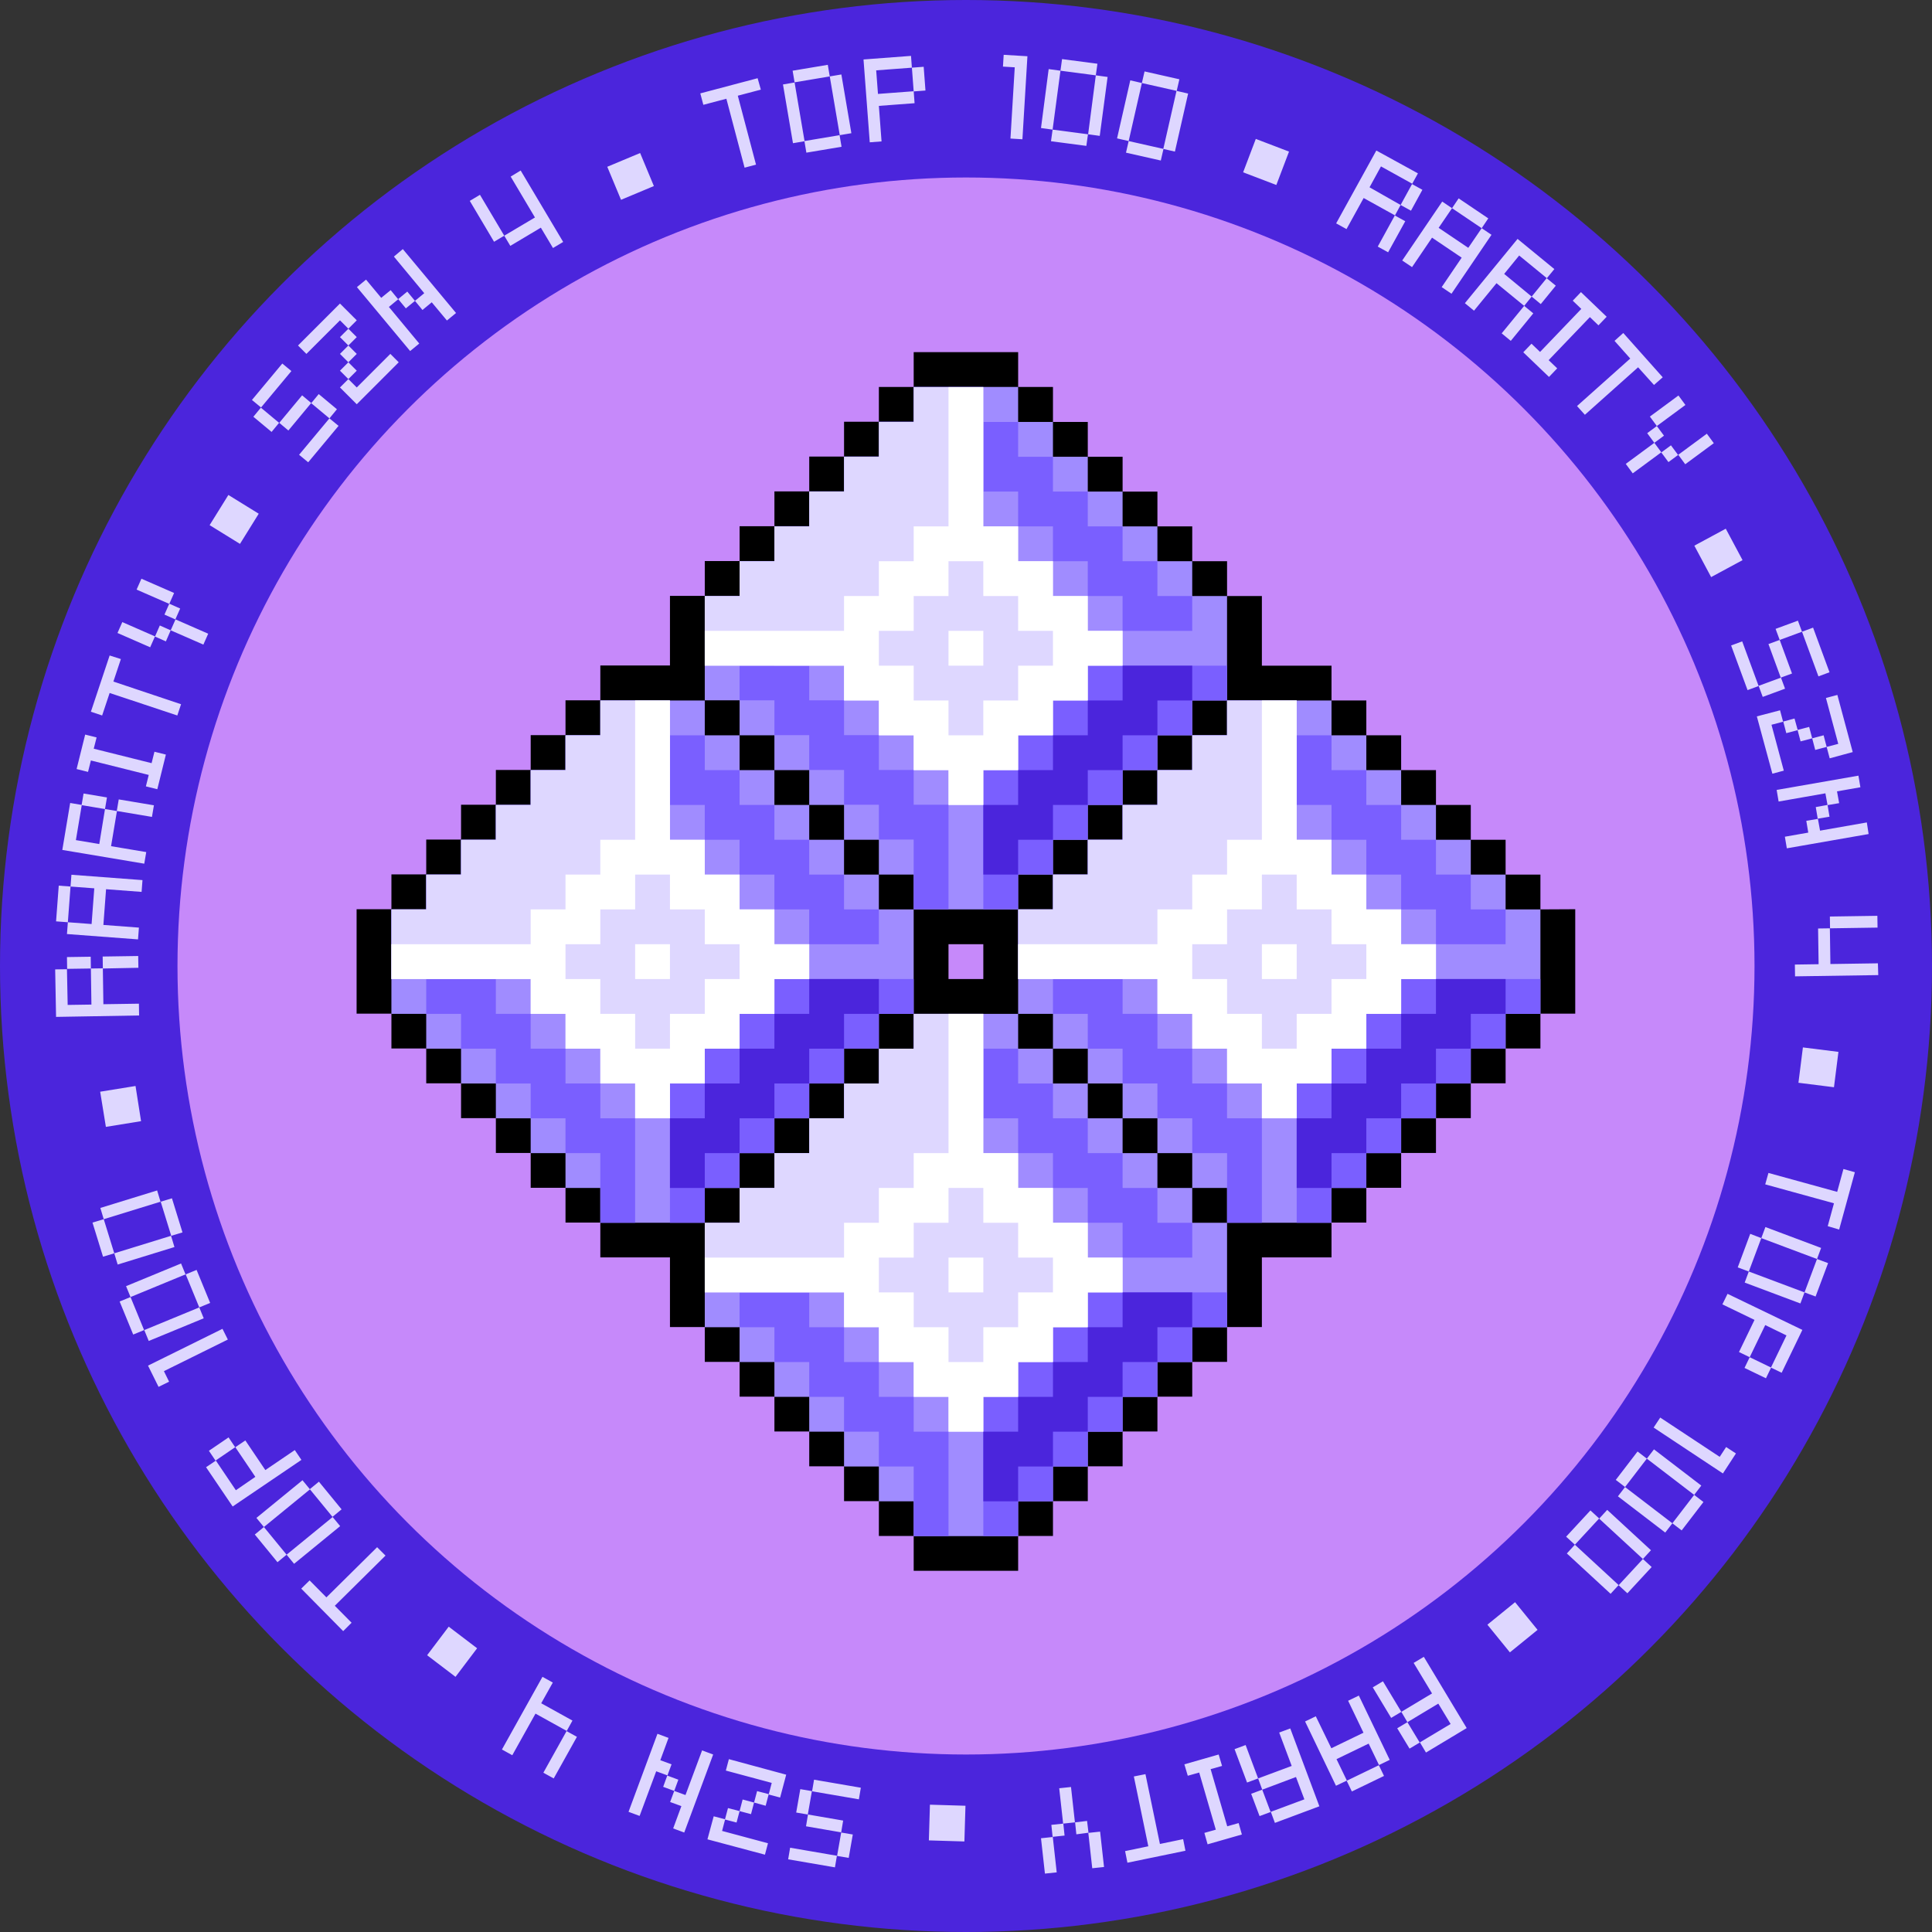 <svg xmlns="http://www.w3.org/2000/svg" xmlns:xlink="http://www.w3.org/1999/xlink" viewBox="0 0 1082 1082"><rect x="0" y="0" width="1082" height="1082" fill="#333333" stroke="none"/><circle cx="541" cy="541" r="541" fill="#4b25dc"/><circle cx="541" cy="541" r="441.6" fill="#c689fa"/><path d="M426.1 50.2l-12.9 3.4 10.2 38.6-6.4 1.7-10.2-38.6-12.9 3.4-1.7-6.4 32.1-8.5 1.8 6.4zm18.9-4l5.6 32.9-6.5 1.1-5.6-32.9 6.5-1.1zm19.7-3.4L445 46.1l-1.1-6.5 19.7-3.3 1.1 6.5zM450.5 79l19.7-3.3 1.1 6.5-19.7 3.3-1.1-6.5zm20.7-37.3l5.6 32.9-6.5 1.1-5.6-32.9 6.5-1.1zm20.5 10.9l20-1.5.5 6.7-20 1.5 1.5 19.9-6.6.5-3.5-46.4 26.6-2 .5 6.6-20 1.5 1 13.2zm25.6-15.2l1 13.3-6.6.5-1-13.3 6.6-.5zm58.1-5.9L572.6 78l-6.7-.4 2.4-39.9-6.6-.4.4-6.6 13.3.8zm18.5 8.1l-4.4 33-6.5-.9 4.3-33 6.6.9zm-4.4 33l19.8 2.6-.9 6.5-19.8-2.6.9-6.5zm24.2-30.4l-19.8-2.6.9-6.5 19.8 2.6-.9 6.5zm6.6.9l-4.4 33-6.5-.9 4.3-33 6.6.9zm19.2 3.4L632.1 79l-6.5-1.5L633 45l6.5 1.5zM632.1 79l19.5 4.4-1.5 6.5-19.5-4.4 1.5-6.5zM659 50.9l-19.5-4.4L641 40l19.5 4.4-1.5 6.5zm6.4 1.5L658 84.9l-6.5-1.5 7.4-32.5 6.5 1.5zm30.8 44.1l7.1-18.7 18.6 7.1-7.1 18.7-18.6-7.1zm88.2 18.3l-3.2 5.9 5.8 3.2-9.6 17.4-5.8-3.2 9.6-17.5-17.5-9.7-9.6 17.4-5.8-3.2 22.5-40.8 23.3 12.8-3.2 5.8-17.5-9.7-6.4 11.7 17.4 9.9zm0 0l6.4-11.7 5.8 3.2-6.4 11.7-5.8-3.2zm50.9 16.7l-22.4 33-5.5-3.7 11.2-16.5-16.6-11.2-11.2 16.5-5.5-3.7 22.4-33 5.5 3.7-7.5 11 16.6 11.2 7.5-11 5.5 3.7zm-5.5-3.7l-16.6-11.2 3.7-5.5 16.6 11.2-3.7 5.5zm28 38.3l-4.2 5.2 5.1 4.2-12.6 15.4-5.1-4.2 12.6-15.4-15.5-12.7-12.6 15.4-5.1-4.2 29.5-36 20.6 16.9-4.2 5.1-15.5-12.7-8.4 10.3 15.4 12.7zm0 0l8.4-10.3 5.1 4.2-8.4 10.3-5.1-4.2zm32.6 11.5l-23.1 24.1 4.8 4.6-4.6 4.8-14.4-13.8 4.6-4.8 4.8 4.6 23.1-24.1-4.8-4.6 4.6-4.8 14.4 13.8-4.6 4.8-4.8-4.6zm35.9 38l-8.9-9.9-29.8 26.6-4.4-4.9 29.8-26.6-8.8-9.9 4.9-4.4 22.1 24.8-4.9 4.3zm.2 32.4l3.9 5.3-16 11.8-3.9-5.3 16-11.8zm5.4-4l-5.4 4-4-5.4 5.4-4 4 5.4zm12-17.2l-16 11.8-3.9-5.3 16-11.8 3.9 5.3zm-8.1 22.6l4 5.4-5.4 4-4-5.4 5.4-4zm24-1.2l-16 11.8-3.9-5.3 16-11.8 3.9 5.3zm-10.9 57.4l17.6-9.5 9.4 17.6-17.6 9.5-9.4-17.6zm26.8 53.6l9.2 25-6.2 2.3-9.2-25 6.2-2.3zm9.2 24.9l12.5-4.6 2.3 6.2-12.5 4.6-2.3-6.2zm5.5-23.4l6.3-2.3 6.9 18.8-6.3 2.3-6.9-18.8zm18.8-6.9l-12.5 4.6-2.3-6.2 12.5-4.6 2.3 6.2zm9.2 25l-9.2-25 6.2-2.3 9.2 25-6.2 2.3zm-21.5 19l1.7 6.4-6.5 1.7 6.9 25.7-6.4 1.7-8.7-32.1 13-3.4zm8.1 4.6l1.8 6.5-6.4 1.7-1.7-6.5 6.3-1.7zm8.2 4.7l1.7 6.4-6.5 1.7-1.7-6.4 6.5-1.7zm8.1 4.7l1.7 6.5-6.4 1.7-1.7-6.5 6.4-1.7zm16.3 9.4l-12.9 3.5-1.7-6.4 6.5-1.7-6.9-25.7 6.4-1.7 8.6 32zm-7.6 28.6l-6.5 1.1-1.2-6.6-26.2 4.6-1.1-6.5 45.8-8 1.1 6.5-13.1 2.3 1.2 6.6zm16.5 17.3l-45.8 8-1.1-6.5 13.1-2.3-1.1-6.6 6.5-1.1 1.2 6.6 26.2-4.6 1 6.5zm-21.9-9.7l-6.6 1.1-1.1-6.5 6.6-1.2 1.1 6.6zm27.3 88.7l-46.6.7-.1-6.6 13.3-.2-.3-20 6.6-.1.3 20 26.6-.4.2 6.6zm-.4-26.6l-26.6.4-.1-6.6 26.6-.4.1 6.6zm-41.8 67.1l19.9 2.5-2.5 19.8-19.9-2.5 2.5-19.8zm13.9 100.1l3.5-12.8-38.5-10.6 1.8-6.4 38.5 10.6 3.5-12.8 6.4 1.8-8.8 32.1-6.4-1.9zm-37.2 6.7l-7 18.7-6.2-2.3 7-18.8 6.2 2.4zm21.9 36.6l-31.2-11.7 2.3-6.2 31.2 11.7-2.3 6.2zm9.3-24.9l-31.2-11.7 2.3-6.2 31.2 11.7-2.3 6.2zm-7 18.7l7-18.7 6.2 2.3-7 18.7-6.2-2.3zm-22 18.3l-8.7 18-6-2.9 8.7-18-18-8.7 2.9-5.9 41.9 20.2-11.6 24-6-2.9 8.7-18-11.9-5.8zm.4 29.8l-12-5.8 2.9-6 12 5.8-2.9 6zm-24.1 53.3l-38.8-25.7 3.7-5.6 33.3 22 3.6-5.5 5.5 3.6-7.3 11.2zm-42.6-8.3l-12.2 15.9-5.2-4 12.2-15.9 5.2 4zm10.3 41.4L906.1 838l4-5.2 26.5 20.3-4 5.2zm16.2-21.1l-26.5-20.3 4-5.2 26.5 20.3-4 5.2zm-12.2 15.9l12.2-15.9 5.2 4-12.2 15.9-5.2-4zm-41-2.7L882 865.1l-4.9-4.5 13.6-14.7 4.9 4.5zm6.4 42.2L877.5 870l4.5-4.9 24.5 22.6-4.5 4.9zm18.1-19.5l-24.5-22.6 4.5-4.9 24.5 22.6-4.5 4.9zm-13.6 14.7l13.6-14.7 4.9 4.5-13.6 14.7-4.9-4.5zm-58 9.5l12.6 15.5-15.5 12.6-12.6-15.5 15.5-12.6zm-60.3 67.2l-3.4-5.8-5.7 3.4-10.3-17.1 5.7-3.4 10.3 17.1 17.2-10.3-10.3-17.1 5.7-3.4 24 39.9-22.8 13.7-3.4-5.7 17.2-10.3-6.9-11.4-17.3 10.4zm0 0l6.9 11.4-5.7 3.4-6.9-11.4 5.7-3.4zm-40 35.6l-17.3-36 6-2.9 8.7 17.9 18-8.7-8.6-17.9 6-2.9 17.3 36-6 2.9-5.8-12-18 8.7 5.8 12-6.1 2.9zm6-2.8l18-8.7 2.9 6-18 8.7-2.9-6zm-47.3 5l-2.3-6.3-6.2 2.3-7-18.7 6.2-2.3 7 18.7 18.8-7-7-18.7 6.2-2.3 16.3 43.6-24.9 9.3-2.3-6.2 18.8-7-4.7-12.5-18.9 7.1zm0 0l4.7 12.5-6.2 2.3-4.7-12.5 6.2-2.3zm-26 22.4l-9.3-32-6.4 1.8-1.9-6.4 19.2-5.5 1.9 6.4-6.4 1.8 9.3 32 6.4-1.8 1.8 6.4-19.2 5.5-1.8-6.4 6.4-1.8zm-50.8 12l13-2.7-8.1-39.1 6.5-1.3 8.1 39.1 13-2.7 1.3 6.5-32.5 6.7-1.3-6.5zm-44.9 12.6l-2.2-19.8 6.6-.7 2.2 19.8-6.6.7zm11-21.3l-6.7.7-.7-6.7 6.7-.7.7 6.7zm5.8-7.4l-6.6.7-2.2-19.8 6.6-.7 2.2 19.8zm.8 6.7l-.7-6.7 6.7-.8.8 6.6-6.8.9zm8.9 19l-2.2-19.8 6.6-.7 2.2 19.8-6.6.7zm-71-35l-.6 20-19.9-.6.6-20 19.9.6zm-98.2 23.5l26.2 4.5-1.1 6.5-26.2-4.5 1.1-6.5zm12.2-31.7l-2.3 13.1-6.5-1.1 2.3-13.1 6.5 1.1zm17.5 16.5l-1.1 6.6-19.7-3.4 1.1-6.6 19.7 3.4zm8.8-11.9l-26.2-4.5 1.1-6.5 26.2 4.5-1.1 6.5zm-12.2 31.7l2.3-13.1 6.5 1.1-2.3 13.1-6.5-1.1zm-72.6-9.3l3.5-12.9 6.4 1.7-1.7 6.5 25.7 6.9-1.7 6.4-32.2-8.6zm16.3-9.4l-6.5-1.7 1.7-6.4 6.5 1.7-1.7 6.4zm24.4-14l-6.4-1.7 1.7-6.5-25.7-6.9 1.7-6.4 32.1 8.7-3.4 12.8zm-16.3 9.3l-6.4-1.7 1.7-6.5 6.4 1.7-1.7 6.5zm8.2-4.7l-6.5-1.8 1.7-6.4 6.5 1.7-1.7 6.5zm-76.8 3.4l16.2-43.7 6.2 2.3-4.6 12.5 6.3 2.3-2.3 6.2-6.3-2.3-9.3 25-6.2-2.3zm19.4-14l2.3-6.3 6.2 2.3-2.3 6.3-6.2-2.3zm3.9 8.5l2.3-6.2 6.3 2.3 9.3-25 6.2 2.3-16.2 43.7-6.2-2.3 4.6-12.5-6.3-2.3zm-94.2-29.4l22.7-40.7 5.8 3.2-6.5 11.6 17.5 9.7-3.2 5.8-17.5-9.7-13 23.3-5.8-3.2zm23.2 13l13-23.3 5.8 3.2-13 23.3-5.8-3.2zm-37.1-69.7l-12.1 16-15.9-12.1 12.1-16 15.9 12.1zm-93.8-38l9.4 9.5 28.4-28.1 4.7 4.7-28.4 28.1 9.4 9.5-4.7 4.7-23.5-23.8 4.7-4.6zm-25.6-29.9l12.7 15.5-5.1 4.2-12.7-15.5 5.1-4.2zm-4.2-5.1l25.8-21.1 4.2 5.1-25.8 21.1-4.2-5.1zm16.9 20.6l25.8-21.1 4.2 5.1-25.8 21.1-4.2-5.1zm25.7-21.2L173.5 834l5.1-4.2 12.7 15.5-5.1 4.2zM143 827.1l-11.2-16.6 5.6-3.8 11.2 16.6 16.5-11.2 3.7 5.5-38.5 26.1-14.9-22 5.5-3.7 11.2 16.6 10.9-7.5zm-26-14.6l11-7.5 3.7 5.5-11 7.5-3.7-5.5zm-34.1-47.7l41.7-20.6 3 6-35.8 17.7 2.9 5.9-5.9 2.9-5.9-11.9zm-9.8-38.4l7.6 18.5-6.1 2.5-7.6-18.5 6.1-2.5zm-2.5-6.1l30.8-12.7 2.5 6.1-30.8 12.7-2.5-6.1zm10.2 24.6l30.8-12.7 2.5 6.1L83.3 751l-2.5-6.1zm30.8-12.7l-7.6-18.5 6.1-2.5 7.6 18.5-6.1 2.5zm-53.5-49.4l5.9 19.1-6.3 1.9-5.9-19.1 6.3-1.9zm-1.9-6.3l31.8-9.8 1.9 6.3-31.8 9.8-1.9-6.3zm7.8 25.4l31.8-9.8 1.9 6.3-31.8 9.8-1.9-6.3zm31.9-9.8L90 673l6.3-1.9 5.9 19.1-6.3 1.9zM79 627.9l-19.7 3.2-3.2-19.7 19.8-3.2 3.1 19.7zm-28.1-85.5l6.7-.1-.1-6.6 19.9-.3.1 6.6-19.9.4.3 20 19.9-.3.1 6.6-46.5.8-.5-26.6 6.6-.1.4 20 13.3-.2-.3-20.2zm0 0l-13.3.2-.1-6.6 13.3-.2.1 6.6zm-11.4-45.9l-1.5 20-6.6-.5 1.5-20 6.6.5zm.5-6.6l39.8 3-.5 6.6-19.9-1.5-1.5 20 19.9 1.5-.5 6.6-39.8-3 .5-6.6 13.3 1 1.5-20-13.3-1 .5-6.6zm18.8-36.8l6.6 1.1 1.1-6.5 19.7 3.3-1.1 6.5-19.6-3.3-3.3 19.7 19.7 3.3-1.1 6.5-45.9-7.7 4.4-26.3 6.5 1.1-3.3 19.7 13.1 2.2 3.2-19.6zm0 0l-13.1-2.2 1.1-6.5 13.1 2.2-1.1 6.5zm-6.3-33.8l32.4 8.1 1.6-6.4 6.4 1.6-4.8 19.4-6.4-1.6 1.6-6.4-32.4-8.1-1.6 6.4-6.4-1.6 4.8-19.3 6.4 1.6-1.6 6.3zm15.2-50.2l-4.2 12.6 37.9 12.7-2.1 6.3-37.9-12.6-4.2 12.6-6.3-2.1 10.5-31.5 6.3 2zm.8-20.7l18.3 8-2.7 6.1-18.3-8 2.7-6.1zm10.7-24.3l18.3 8-2.7 6.1-18.3-8 2.7-6.1zm10.3 26.2l6.1 2.7-2.7 6.2-6.1-2.7 2.7-6.2zm2.6-6.1l2.7-6.1 6.1 2.7-2.7 6.1-6.1-2.7zm3.5 8.8l2.7-6.1 18.3 8-2.7 6.1-18.3-8zm38.8-48.4l-17-10.5 10.5-16.9 17 10.5-10.5 16.9zm28.8-96.8l-17 20.4-5.1-4.2 17-20.4 5.1 4.2zm-17.1 20.5l10.2 8.5-4.2 5.1-10.2-8.5 4.2-5.1zm15.4 12.8l-5.1-4.3 12.8-15.4 5.1 4.3-12.8 15.4zm6 13.6l17-20.4 5.1 4.2-17 20.4-5.1-4.2zm17-20.4l-10.2-8.5 4.2-5.1 10.2 8.5-4.2 5.1zm5.9-64.3l9.4 9.4-4.7 4.7-4.7-4.7-18.8 18.8-4.7-4.7 23.5-23.5zm0 47l4.7-4.7 4.7 4.7 18.8-18.8 4.7 4.7-23.5 23.5-9.4-9.4zm0-28.2l4.7-4.7 4.7 4.7-4.7 4.7-4.7-4.7zm0 9.4l4.7-4.7 4.7 4.7-4.7 4.7-4.7-4.7zm0 9.4l4.7-4.7 4.7 4.7-4.7 4.7-4.7-4.7zm28.4-45.1l4.2 5.1-5.2 4.3 17 20.5-5.1 4.2-29.8-35.8 5.1-4.2 8.5 10.2 5.3-4.3zm6.8-23l29.8 35.8-5.1 4.2-8.5-10.2-5.2 4.3-4.2-5.1 5.2-4.3-17-20.5 5-4.2zm2.5 23.8l4.3 5.2-5.1 4.2-4.3-5.2 5.1-4.2zm40.7-54.2l13.6 22.9-5.7 3.4-13.6-22.9 5.7-3.4zm22.8-13.6l23.8 40-5.7 3.4-6.8-11.4-17.1 10.2-3.4-5.7 17.2-10.2L286 98.9l5.6-3.4zm56.2 16.4l-7.7-18.5 18.4-7.7 7.7 18.5-18.4 7.7z" fill="#ded7ff"/><path d="M862.7 509.3v-19.5h-19.5v-19.5h-19.5v-19.5h-19.5v-19.5h-19.5v-19.5h-19.5v-19.5h-19.5v-19.5h-39v-39h-19.5v-19.5h-19.5v-19.5h-19.5v-19.5h-19.5v-19.5h-19.5v-19.5h-19.5v-19.6h-19.5v-19.5h-58.5v19.5h-19.5v19.5h-19.5v19.5h-19.5v19.5h-19.5v19.5h-19.5v19.5h-19.5v19.5h-19.5v39h-39v19.5h-19.5v19.5h-19.5v19.5h-19.5v19.5h-19.5v19.5h-19.5v19.5h-19.5v19.5h-19.5v58.5h19.5v19.5h19.5v19.5h19.5v19.5h19.5v19.5h19.5v19.5h19.5v19.5h19.5v19.5h39v39h19.5v19.5h19.5v19.5h19.5v19.5h19.5v19.5h19.5v19.5h19.5v19.5h19.5v19.5h58.5v-19.5h19.5v-19.5h19.5v-19.5h19.5v-19.5h19.5v-19.5h19.5v-19.5h19.5v-19.5h19.5v-39h39v-19.5h19.5v-19.5h19.5v-19.5h19.5v-19.5h19.5v-19.5h19.5v-19.5h19.5v-19.5h19.5v-58.5l-19.5.1h0zm-312 39h-19.5v-19.5h19.5v19.5z"/><g fill="#a08cff"><path d="M414.2 411.8h19.5v19.5h19.5v19.5h19.5v19.5h19.5v19.5h19.5v19.5h58.5v-19.5h19.5v-19.5h19.5v-19.5h19.5v-19.5h19.5v-19.5h19.5v-19.5h19.5v-58.5h-19.5v-19.5h-19.5v-19.5h-19.5v-19.5h-19.5v-19.5h-19.5v-19.5h-19.5v-19.6h-58.5v19.5h-19.5v19.5h-19.5v19.5h-19.5v19.5h-19.5v19.5h-19.5v19.5h-19.5v58.5h19.5v19.6z"/><path d="M843.2 509.3v-19.5h-19.5v-19.5h-19.5v-19.5h-19.5v-19.5h-19.5v-19.5h-19.5v-19.5h-58.5v19.5h-19.5v19.5h-19.5v19.5h-19.5v19.5h-19.5v19.5h-19.5v19.5h-19.5v58.5h19.5v19.5h19.5v19.5h19.5v19.5h19.5v19.5h19.5v19.5h19.5v19.5h58.5v-19.5h19.5v-19.5h19.5v-19.5h19.5v-19.5h19.5v-19.5h19.5v-19.5h19.5v-58.5h-19.5zm-429 156v-19.5h19.5v-19.5h19.5v-19.5h19.5v-19.5h19.5v-19.5h19.5v-58.5h-19.5v-19.5h-19.5v-19.5h-19.5v-19.5h-19.5v-19.5h-19.5v-19.5h-19.5v-19.5h-58.5v19.5h-19.5v19.5h-19.5v19.5h-19.5v19.5h-19.5v19.5h-19.5v19.5h-19.5v58.5h19.5v19.5h19.5v19.5h19.5v19.5h19.5v19.5h19.5v19.5h19.5v19.5h58.5v-19.5h19.5z"/><path d="M667.7 665.3h-19.5v-19.5h-19.5v-19.5h-19.5v-19.5h-19.5v-19.5h-19.5v-19.5h-58.5v19.5h-19.5v19.5h-19.5v19.5h-19.5v19.5h-19.5v19.5h-19.5v19.5h-19.5v58.5h19.5v19.5h19.5v19.5h19.5v19.5h19.5v19.5h19.5v19.5h19.5v19.5h58.5v-19.5h19.5v-19.5h19.5v-19.5h19.5v-19.5h19.5v-19.5h19.5v-19.5h19.5v-58.5h-19.5v-19.5z"/></g><g fill="#7a5fff"><path d="M589.7 489.8v-19.5h19.5v-19.5h19.5v-19.5h19.5v-19.5h19.5v-19.5h19.5v-19.5h-58.5v-19.5h-19.5v-19.5h-19.5v-19.5h-19.5v-19.5h-19.5v-19.5h19.5v19.5h19.5v19.5h19.5v19.5h19.5v19.5h39v-19.5h-19.5v-19.5h-19.5v-19.5h-19.5v-19.5h-19.5v-19.5h-19.5v-19.5h-19.5v-19.6h-39v19.5h-19.5v19.5h-19.5v19.5h-19.5v19.5h-19.5v19.5h-19.5v19.5h-19.5v39h19.5v19.5h19.5v19.5h19.5v19.5h19.5v19.5h19.5v19.5h19.5v39h19.5v-58.5h-19.5v-19.5h-19.5v-19.5h-19.5v-19.5h-19.5v-19.5h19.5v19.5h19.5v19.5h19.5v19.5h19.5v19.5h19.5v58.5h19.5v-19.5l19.5.1h0z"/><path d="M843.2 548.3h-39v-19.5h-19.5v-19.5h-19.5v-19.5h-19.5v-19.5h-19.5v-19.5h19.5v19.5h19.5v19.5h19.5v19.5h19.5v19.5h39v-19.5h-19.5v-19.5h-19.5v-19.5h-19.5v-19.5h-19.5v-19.5h-19.5v-19.5h-19.5v-19.5h-39v19.5h-19.5v19.5h-19.5v19.5h-19.5v19.5h-19.5v19.5h-19.5v19.5h-19.5v39h19.5v19.5h19.5v19.5h19.5v19.5h19.5v19.5h19.5v19.5h19.5v39h19.5v-58.5h-19.5v-19.5h-19.5v-19.5h-19.5v-19.5h-19.5v-19.5h19.5v19.5h19.5v19.5h19.5v19.5h19.5v19.5h19.5v58.5h19.5v-19.5h19.5v-19.5h19.5v-19.5h19.5v-19.5h19.5v-19.5h19.5v-19.5h19.5v-19.5h-19.5zm-429 117v-19.5h19.5v-19.5h19.5v-19.5h19.5v-19.5h19.5v-19.5h19.5v-19.5h-58.5v-19.5h-19.5v-19.5h-19.5v-19.5h-19.5v-19.5h-19.5v-19.5h19.5v19.5h19.5v19.5h19.5v19.5h19.5v19.5h39v-19.5h-19.5v-19.5h-19.5v-19.5h-19.5v-19.5h-19.5v-19.5h-19.5v-19.5h-19.5v-19.5h-39v19.5h-19.5v19.5h-19.5v19.5h-19.5v19.5h-19.5v19.5h-19.5v19.5h-19.5v39h19.5v19.5h19.5v19.5h19.5v19.5h19.5v19.5h19.5v19.5h19.5v39h19.5v-58.5h-19.5v-19.5h-19.5v-19.5h-19.5v-19.5h-19.5v-19.5h19.5v19.5h19.5v19.5h19.5v19.5h19.5v19.5h19.5v58.5h19.5v-19.5h19.5z"/><path d="M648.2 723.8h-19.5v-19.5h-19.5v-19.5h-19.5v-19.5h-19.5v-19.5h-19.5v-19.5h19.5v19.5h19.5v19.5h19.5v19.5h19.5v19.5h39v-19.5h-19.5v-19.5h-19.5v-19.5h-19.5v-19.5h-19.5v-19.5h-19.5v-19.5h-19.5v-19.5h-39v19.5h-19.5v19.5h-19.5v19.5h-19.5v19.5h-19.5v19.5h-19.5v19.5h-19.5v39h19.5v19.5h19.5v19.5h19.5v19.5h19.5v19.5h19.5v19.5h19.5v39h19.5v-58.5h-19.5v-19.5h-19.5v-19.5h-19.5v-19.5h-19.5v-19.5h19.5v19.5h19.5v19.5h19.5v19.5h19.5v19.5h19.5v58.5h19.5v-19.5h19.5v-19.5h19.5v-19.5h19.5v-19.5h19.5v-19.5h19.5v-19.5h19.5v-19.5h-39z"/></g><path d="M433.7 372.8h39v19.5h19.5v19.5h19.5v19.5h19.5v19.5h19.5v-19.5h19.5v-19.5h19.5v-19.5h19.5v-19.5h19.5v-19.5h-19.5v-19.5h-19.5v-19.5h-19.5v-19.5h-19.5v-78h-39v19.5h-19.5v19.5h-19.5v19.5h-19.5v19.5h-19.5v19.5h-19.5v19.5h-19.5v39h39zm351 156v-19.5h-19.5v-19.5h-19.5v-19.5h-19.5v-78h-39v19.5h-19.5v19.5h-19.5v19.5h-19.5v19.5h-19.5v19.5h-19.5v19.5h-19.5v39h78v19.5h19.5v19.5h19.5v19.5h19.5v19.5h19.5v-19.5h19.5v-19.5h19.5v-19.5h19.5v-19.5h19.5v-19.5h-19.5zm-390 58.5h19.5v-19.5h19.5v-19.5h19.5v-19.5h-19.5v-19.5h-19.5v-19.5h-19.5v-19.5h-19.5v-78h-39v19.5h-19.5v19.5h-19.5v19.5h-19.5v19.5h-19.5v19.5h-19.5v19.5h-19.5v39h78v19.5h19.5v19.5h19.5v19.5h19.5v19.5h19.5v-19.5h19.5v-19.5zm214.5 97.5h-19.5v-19.5h-19.5v-19.5h-19.5v-78h-39v19.5h-19.5v19.5h-19.5v19.5h-19.5v19.5h-19.5v19.5h-19.5v19.5h-19.5v39h78v19.5h19.5v19.5h19.5v19.5h19.5v19.5h19.5v-19.5h19.5v-19.5h19.5v-19.5h19.5v-19.5h19.5v-19.5h-19.5v-19.5z" fill="#ded7ff"/><g fill="#4b25dc"><use xlink:href="#A"/><path d="M804.2 548.3v19.5h-19.5v19.5h-19.5v19.5h-19.5v19.5h-19.5v39h19.5v-19.5h19.5v-19.5h19.5v-19.5h19.5v-19.5h19.5v-19.5h19.5v-19.5h-39z"/><use xlink:href="#A" x="-175.5" y="175.5"/><use xlink:href="#A" y="351"/></g><path d="M531.2 353.3h19.5v19.5h-19.5zm-97.5 19.5h39v19.5h19.5v19.5h19.5v19.5h19.5v19.5h19.5v-19.5h19.5v-19.5h19.5v-19.5h19.5v-19.5h19.5v-19.5h-19.5v-19.5h-19.5v-19.5h-19.5v-19.5h-19.5v-78h-19.5v78h-19.5v19.5h-19.5v19.5h-19.5v19.5h-78v19.5h39zm78-19.5v-19.5h19.5v-19.5h19.5v19.5h19.5v19.5h19.5v19.5h-19.5v19.5h-19.5v19.5h-19.5v-19.5h-19.5v-19.5h-19.5v-19.5h19.5zm273 175.5v-19.5h-19.5v-19.5h-19.5v-19.5h-19.5v-78h-19.5v78h-19.5v19.5h-19.5v19.5h-19.5v19.5h-78v19.5h78v19.5h19.5v19.5h19.5v19.5h19.5v19.5h19.5v-19.5h19.5v-19.5h19.5v-19.5h19.5v-19.5h19.5v-19.5h-19.5zm-39 19.5v19.5h-19.5v19.5h-19.5v-19.5h-19.5v-19.5h-19.5v-19.5h19.5v-19.5h19.5v-19.5h19.5v19.5h19.5v19.5h19.5v19.5h-19.5zm-39-19.5h19.5v19.5h-19.5zm-312 58.5h19.5v-19.5h19.5v-19.5h19.5v-19.5h-19.5v-19.5h-19.5v-19.5h-19.5v-19.5h-19.5v-78h-19.5v78h-19.5v19.5h-19.5v19.5h-19.5v19.5h-78v19.5h78v19.5h19.5v19.5h19.5v19.5h19.5v19.5h19.5v-19.5h19.5v-19.5zm-39 0v-19.5h-19.5v-19.5h-19.5v-19.5h19.5v-19.5h19.5v-19.5h19.5v19.5h19.5v19.5h19.5v19.5h-19.5v19.5h-19.5v19.5h-19.5zm0-58.5h19.5v19.5h-19.5zm253.5 156h-19.5v-19.5h-19.5v-19.5h-19.5v-78h-19.5v78h-19.5v19.5h-19.5v19.5h-19.5v19.5h-78v19.5h78v19.5h19.5v19.5h19.5v19.5h19.5v19.5h19.5v-19.5h19.5v-19.5h19.5v-19.5h19.5v-19.5h19.5v-19.5h-19.5v-19.5zm-19.5 39h-19.5v19.5h-19.5v19.5h-19.5v-19.5h-19.5v-19.5h-19.5v-19.5h19.5v-19.5h19.5v-19.5h19.5v19.5h19.5v19.5h19.5v19.5zm-58.5-19.5h19.5v19.5h-19.5z" fill="#fff"/><defs><path id="A" d="M628.7 392.3h-19.5v19.5h-19.5v19.5h-19.5v19.5h-19.5v39h19.5v-19.5h19.5v-19.5h19.5v-19.5h19.5v-19.5h19.5v-19.5h19.5v-19.5h-39v19.5z"/></defs><script xmlns=""/></svg>
